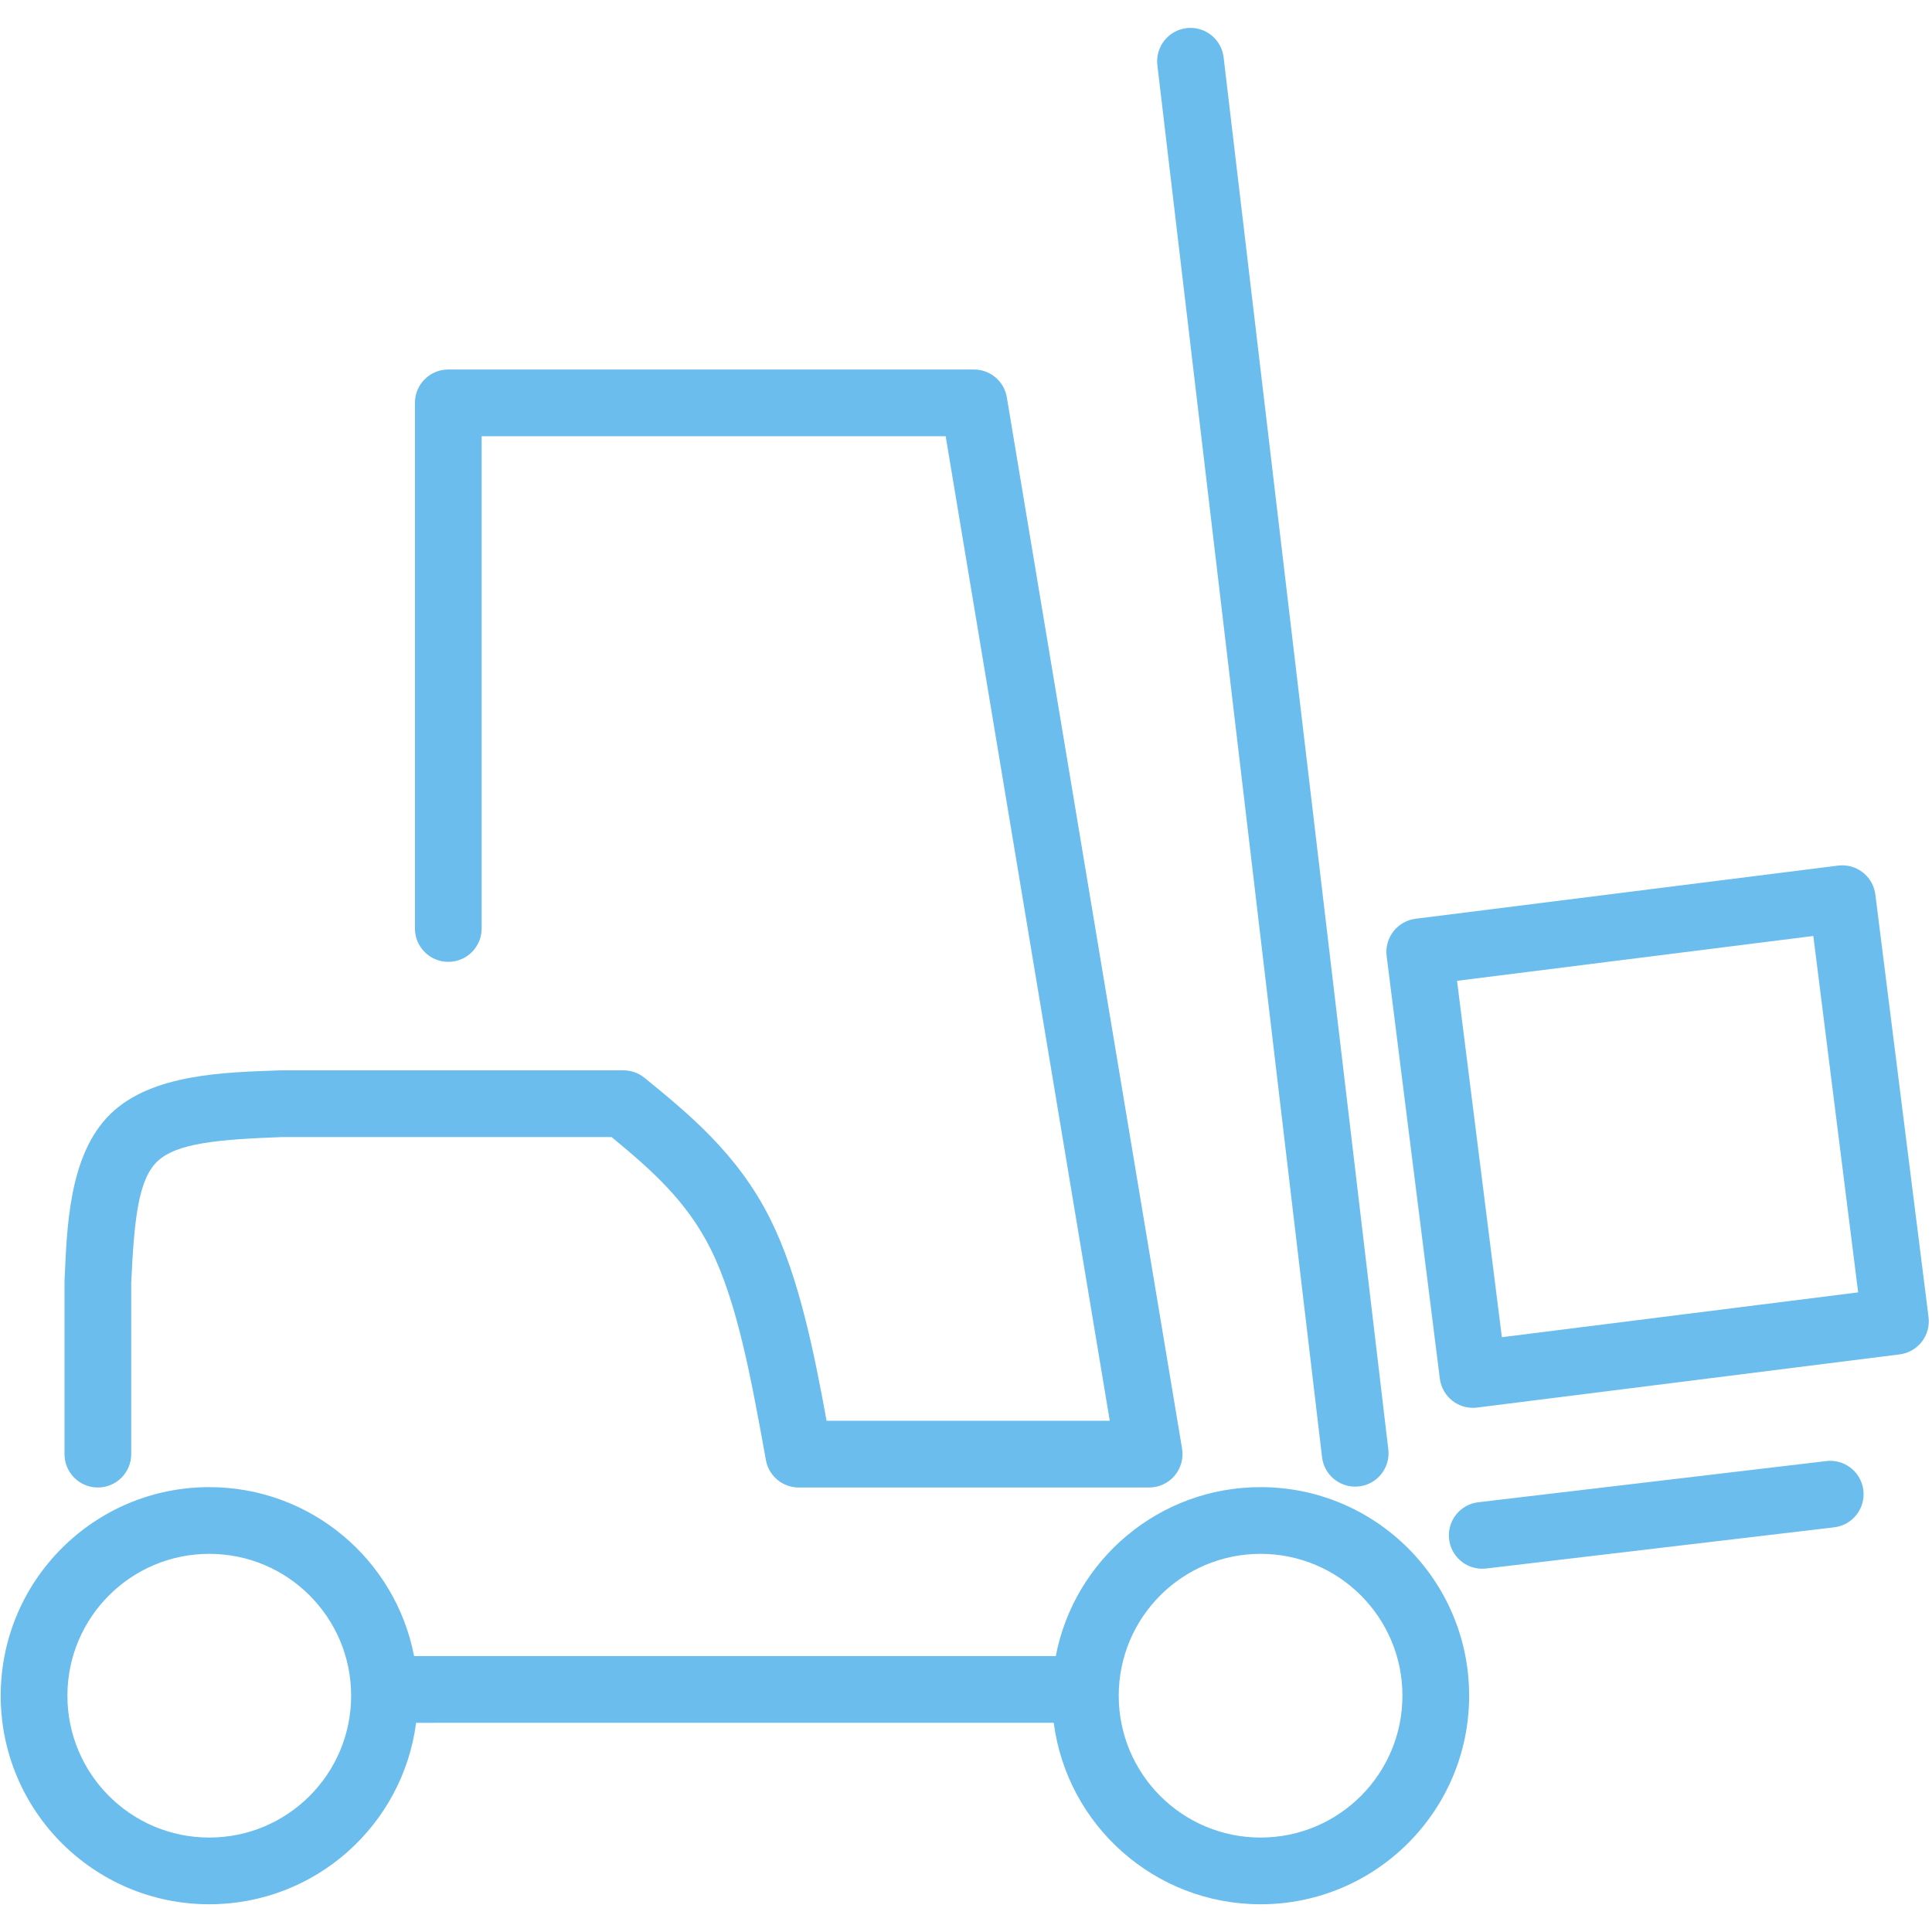 <svg xmlns="http://www.w3.org/2000/svg" xmlns:xlink="http://www.w3.org/1999/xlink" width="500" zoomAndPan="magnify" viewBox="0 0 375 375" height="500" preserveAspectRatio="xMidYMid meet" version="1.0"><defs><clipPath id="0dfb350456"><path d="M 0 5.391 L 375 5.391 L 375 369.891 L 0 369.891 Z M 0 5.391 " clip-rule="nonzero"/></clipPath></defs><g clip-path="url(#0dfb350456)"><path fill="#6abded" d="M 351.965 181.672 L 360.668 250.848 L 291.512 259.551 L 282.809 190.371 L 282.809 190.375 Z M 357.586 167.961 C 357.316 167.961 357.047 167.977 356.77 168.012 L 274.766 178.332 C 273.062 178.547 271.512 179.43 270.461 180.785 C 269.406 182.141 268.934 183.859 269.148 185.566 L 279.473 267.594 C 279.688 269.297 280.57 270.844 281.926 271.898 C 283.066 272.785 284.465 273.258 285.898 273.258 C 286.164 273.258 286.438 273.242 286.707 273.207 L 368.711 262.887 C 372.258 262.441 374.773 259.203 374.328 255.656 L 364.004 173.629 C 363.594 170.355 360.805 167.961 357.586 167.961 Z M 231.082 5.414 C 230.828 5.414 230.57 5.43 230.312 5.461 C 226.762 5.883 224.223 9.102 224.645 12.652 L 256.609 282.84 C 257 286.133 259.797 288.555 263.031 288.555 C 263.285 288.555 263.543 288.539 263.801 288.512 C 267.352 288.09 269.891 284.871 269.469 281.32 L 237.504 11.133 L 237.504 11.129 C 237.113 7.836 234.316 5.414 231.082 5.414 Z M 189.043 71.719 C 189.039 71.719 189.039 71.719 189.039 71.719 L 87.012 71.719 C 83.438 71.719 80.539 74.617 80.539 78.191 L 80.539 180.219 C 80.539 183.797 83.438 186.695 87.012 186.695 C 90.59 186.695 93.488 183.797 93.488 180.219 L 93.488 84.668 L 183.555 84.668 L 215.406 275.773 L 160.441 275.773 C 157.914 261.93 154.969 247.531 149.5 236.598 C 143.133 223.863 133.547 216.113 125.121 209.219 C 123.965 208.273 122.516 207.754 121.023 207.754 L 54.535 207.754 C 54.453 207.754 54.375 207.758 54.293 207.758 C 44.102 208.145 29.562 208.297 21.434 216.223 C 13.254 224.199 12.992 238.602 12.527 248.582 C 12.523 248.684 12.52 248.781 12.52 248.883 L 12.52 282.246 C 12.52 285.824 15.418 288.723 18.996 288.723 C 22.57 288.723 25.469 285.824 25.469 282.246 L 25.469 249.094 L 25.465 249.094 C 26.035 236.875 26.812 229.062 30.473 225.492 C 34.176 221.883 42.258 221.172 54.66 220.703 L 54.656 220.703 L 118.707 220.703 C 126.543 227.152 133.293 233.145 137.918 242.387 C 143.078 252.711 145.773 267.371 148.66 283.395 C 149.215 286.48 151.898 288.723 155.031 288.723 L 223.051 288.723 C 224.953 288.723 226.762 287.887 227.992 286.434 C 229.219 284.98 229.75 283.062 229.438 281.184 L 195.426 77.129 C 194.906 74.004 192.207 71.719 189.043 71.719 Z M 355.254 283.547 C 355.004 283.547 354.746 283.562 354.488 283.594 L 286.98 291.582 L 286.973 291.582 C 286.961 291.582 286.949 291.582 286.941 291.586 C 283.387 292.004 280.852 295.223 281.27 298.773 C 281.66 302.066 284.457 304.488 287.691 304.488 C 287.945 304.488 288.203 304.473 288.461 304.445 L 356.008 296.453 C 359.559 296.031 362.098 292.812 361.676 289.262 C 361.289 285.969 358.492 283.547 355.254 283.547 Z M 244.68 301.602 C 259.887 301.602 272.211 313.926 272.211 329.133 C 272.211 344.34 259.887 356.668 244.68 356.668 C 229.469 356.668 217.145 344.34 217.145 329.133 C 217.145 313.926 229.469 301.602 244.68 301.602 Z M 40.621 301.602 C 55.828 301.602 68.156 313.926 68.156 329.133 C 68.156 344.34 55.828 356.668 40.621 356.668 C 25.414 356.668 13.086 344.34 13.086 329.133 C 13.086 313.926 25.414 301.602 40.621 301.602 Z M 40.621 288.652 C 18.262 288.652 0.137 306.777 0.137 329.133 C 0.137 351.492 18.262 369.617 40.621 369.617 C 61.199 369.617 78.191 354.266 80.766 334.391 L 80.766 334.395 L 204.527 334.391 L 204.531 334.391 C 207.109 354.266 224.102 369.617 244.68 369.617 C 267.035 369.617 285.16 351.492 285.16 329.133 C 285.16 306.777 267.035 288.652 244.68 288.652 C 224.949 288.652 208.516 302.762 204.926 321.441 L 80.375 321.441 L 80.375 321.445 C 76.781 302.762 60.352 288.652 40.621 288.652 Z M 40.621 288.652 " fill-opacity="1" fill-rule="nonzero"/></g></svg>